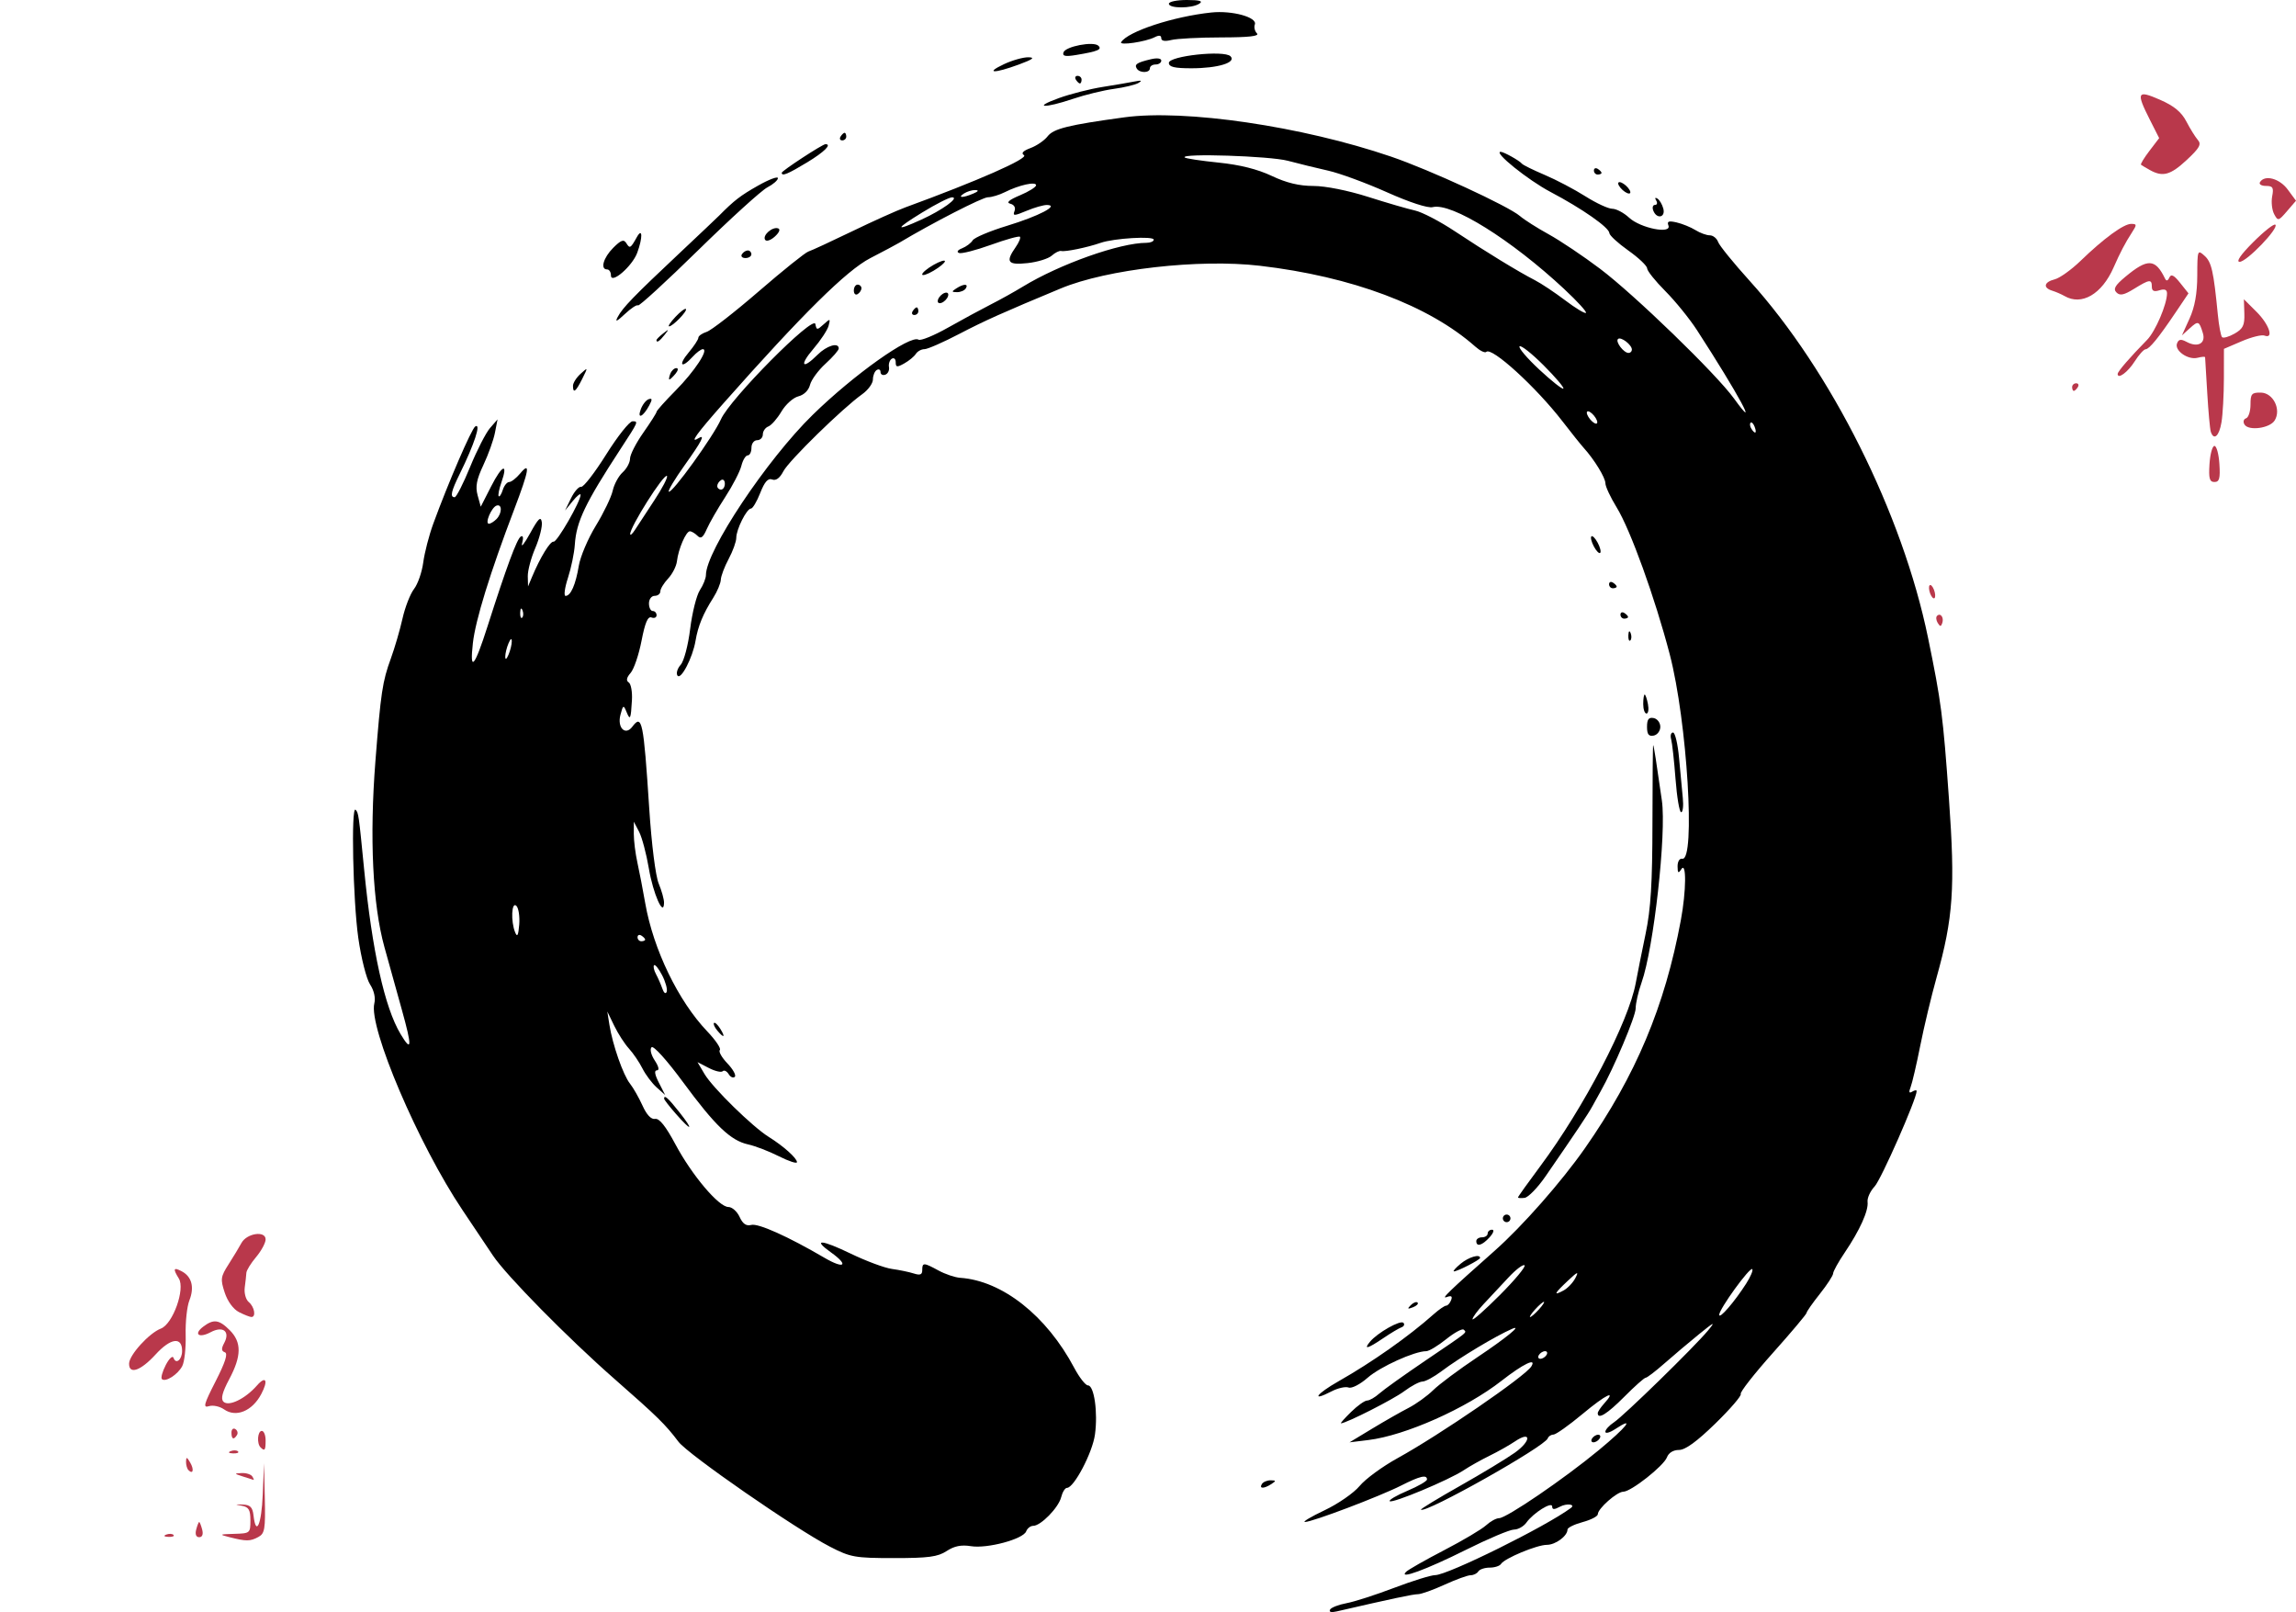 <?xml version="1.0" encoding="UTF-8" standalone="no"?>
<svg
   xmlns:dc="http://purl.org/dc/elements/1.1/"
   xmlns:cc="http://creativecommons.org/ns#"
   xmlns:rdf="http://www.w3.org/1999/02/22-rdf-syntax-ns#"
   xmlns:svg="http://www.w3.org/2000/svg"
   xmlns="http://www.w3.org/2000/svg"
   id="svg975"
   version="1.1"
   viewBox="0 0 160.066 112.365"
   height="112.365mm"
   width="160.066mm">
  <defs
     id="defs969" />
  <g
     transform="translate(-29.467,-92.317)"
     id="layer1">
    <path
       d="m 46.132,183.782 c -0.396,-0.2 -0.797,-0.747 -0.999,-1.361 -0.309,-0.939 -0.285,-1.108 0.271,-1.977 0.335,-0.523 0.737,-1.188 0.893,-1.479 0.368,-0.684 1.687,-0.883 1.687,-0.254 0,0.243 -0.298,0.796 -0.661,1.228 -0.364,0.432 -0.67,0.926 -0.68,1.097 -0.01,0.171 -0.061,0.631 -0.113,1.022 -0.053,0.398 0.072,0.85 0.283,1.025 0.396,0.328 0.519,1.045 0.179,1.038 -0.109,-0.002 -0.496,-0.154 -0.86,-0.338 z m -5.379,4.665 c -0.086,-0.086 0.036,-0.528 0.272,-0.983 0.239,-0.461 0.479,-0.679 0.541,-0.494 0.162,0.481 0.596,0.125 0.596,-0.489 0,-1.006 -0.798,-0.897 -1.847,0.25 -1.047,1.145 -1.863,1.424 -1.849,0.633 0.01,-0.598 1.402,-2.128 2.218,-2.438 0.833,-0.317 1.707,-2.757 1.25,-3.489 -0.428,-0.685 -0.374,-0.811 0.211,-0.498 0.695,0.372 0.885,1.11 0.524,2.025 -0.166,0.419 -0.282,1.503 -0.258,2.408 0.024,0.905 -0.085,1.885 -0.241,2.177 -0.318,0.594 -1.177,1.138 -1.418,0.897 z m 4.335,2.113 c -0.302,-0.212 -0.776,-0.312 -1.054,-0.224 -0.429,0.136 -0.358,-0.126 0.466,-1.739 0.677,-1.326 0.871,-1.935 0.642,-2.017 -0.246,-0.088 -0.257,-0.252 -0.042,-0.653 0.429,-0.801 -0.087,-1.207 -0.947,-0.747 -0.821,0.439 -1.216,0.142 -0.516,-0.388 0.722,-0.546 1.103,-0.495 1.845,0.247 0.837,0.837 0.828,1.798 -0.035,3.418 -0.484,0.909 -0.602,1.367 -0.402,1.567 0.361,0.361 1.522,-0.199 2.334,-1.128 0.629,-0.719 0.808,-0.355 0.297,0.604 -0.63,1.183 -1.755,1.644 -2.588,1.061 z m 0.515,1.618 c 0,-0.227 0.121,-0.338 0.269,-0.246 0.148,0.091 0.2,0.277 0.117,0.412 -0.227,0.367 -0.386,0.299 -0.386,-0.166 z m 2.028,1.03 c -0.274,-0.274 -0.207,-1.147 0.088,-1.147 0.146,0 0.265,0.298 0.265,0.661 0,0.693 -0.061,0.777 -0.353,0.485 z m -2.078,0.26 c 0.191,-0.076 0.419,-0.067 0.507,0.021 0.088,0.088 -0.068,0.15 -0.347,0.139 -0.308,-0.013 -0.371,-0.075 -0.16,-0.16 z m -2.949,1.327 c -0.097,-0.097 -0.173,-0.365 -0.168,-0.595 0.007,-0.344 0.058,-0.333 0.289,0.064 0.285,0.49 0.202,0.854 -0.12,0.531 z m 3.792,0.441 c -0.616,-0.197 -0.621,-0.214 -0.082,-0.238 0.319,-0.015 0.653,0.093 0.743,0.238 0.09,0.146 0.127,0.253 0.082,0.238 -0.045,-0.015 -0.379,-0.122 -0.743,-0.238 z m -3.252,3.704 c 0.076,-0.291 0.17,-0.529 0.209,-0.529 0.039,0 0.133,0.238 0.209,0.529 0.086,0.331 0.008,0.529 -0.209,0.529 -0.217,0 -0.295,-0.198 -0.209,-0.529 z m -2.09,0.348 c 0.191,-0.076 0.419,-0.067 0.507,0.021 0.088,0.088 -0.068,0.15 -0.347,0.139 -0.308,-0.013 -0.371,-0.075 -0.16,-0.16 z m 4.415,0.181 c -0.745,-0.19 -0.725,-0.204 0.331,-0.233 1.099,-0.031 1.124,-0.052 1.124,-0.94 0,-0.733 -0.115,-0.93 -0.595,-1.018 -0.518,-0.095 -0.509,-0.106 0.066,-0.084 0.517,0.02 0.68,0.184 0.745,0.753 0.174,1.512 0.56,0.642 0.645,-1.455 l 0.089,-2.183 0.054,2.438 c 0.048,2.171 -0.002,2.468 -0.458,2.712 -0.567,0.304 -0.84,0.305 -2.002,0.009 z m 12.999,-33.108 c -0.233,-0.534 -0.397,-0.704 -0.41,-0.424 -0.021,0.465 0.539,1.574 0.709,1.404 0.049,-0.049 -0.085,-0.49 -0.299,-0.98 z m 0.13,2.767 c -0.231,-0.397 -0.282,-0.408 -0.289,-0.064 -0.009,0.446 0.27,0.847 0.457,0.659 0.062,-0.062 -0.014,-0.33 -0.168,-0.595 z"
       style="fill:#a8071e;fill-opacity:0.8;stroke-width:0.265"
       id="path1643" />
    <path
       d="m 179.35,104.172 c -0.291,-0.163 -0.571,-0.33 -0.622,-0.371 -0.051,-0.042 0.213,-0.477 0.586,-0.966 l 0.679,-0.89 -0.652,-1.289 c -0.97,-1.916 -0.885,-2.084 0.709,-1.386 0.981,0.43 1.495,0.853 1.84,1.516 0.263,0.506 0.624,1.086 0.801,1.288 0.263,0.3 0.119,0.559 -0.771,1.389 -1.137,1.06 -1.674,1.209 -2.57,0.709 z m 8.66,3.071 c -0.152,-0.284 -0.214,-0.843 -0.138,-1.241 0.117,-0.61 0.048,-0.725 -0.437,-0.725 -0.317,0 -0.502,-0.119 -0.412,-0.265 0.33,-0.534 1.359,-0.26 1.933,0.516 l 0.577,0.781 -0.624,0.725 c -0.598,0.695 -0.635,0.704 -0.9,0.209 z m -1.456,1.949 c 0.757,-0.757 1.451,-1.302 1.542,-1.211 0.25,0.25 -2.002,2.587 -2.492,2.587 -0.27,0 0.078,-0.504 0.95,-1.376 z m -13.157,3.761 c -0.218,-0.126 -0.605,-0.294 -0.86,-0.373 -0.66,-0.204 -0.572,-0.604 0.173,-0.791 0.35,-0.088 1.159,-0.666 1.8,-1.285 1.623,-1.57 3.006,-2.581 3.531,-2.581 0.4,0 0.406,0.061 0.058,0.595 -0.467,0.718 -0.819,1.39 -1.284,2.447 -0.818,1.861 -2.224,2.679 -3.417,1.988 z m 3.704,5.426 c 0,-0.167 0.849,-1.148 2.049,-2.37 0.58,-0.59 1.39,-2.481 1.39,-3.243 0,-0.261 -0.167,-0.328 -0.529,-0.213 -0.376,0.119 -0.529,0.048 -0.529,-0.247 0,-0.543 -0.157,-0.524 -1.245,0.148 -0.702,0.434 -0.982,0.491 -1.222,0.248 -0.239,-0.242 -0.097,-0.493 0.615,-1.086 1.561,-1.301 2.094,-1.279 2.769,0.114 0.095,0.196 0.196,0.174 0.306,-0.068 0.121,-0.266 0.318,-0.168 0.748,0.371 l 0.584,0.732 -0.871,1.294 c -1.215,1.805 -1.855,2.592 -2.12,2.604 -0.125,0.006 -0.465,0.384 -0.756,0.841 -0.486,0.764 -1.191,1.28 -1.191,0.874 z m -3.175,0.921 c 0,-0.146 0.126,-0.265 0.28,-0.265 0.154,0 0.207,0.119 0.117,0.265 -0.09,0.146 -0.216,0.265 -0.28,0.265 -0.064,0 -0.117,-0.119 -0.117,-0.265 z m 12.017,2.61 c -0.115,-0.186 -0.068,-0.375 0.107,-0.434 0.171,-0.057 0.311,-0.486 0.311,-0.954 0,-0.752 0.083,-0.849 0.721,-0.838 0.863,0.015 1.439,1.181 0.962,1.944 -0.34,0.544 -1.818,0.741 -2.102,0.281 z m -2.351,0.499 c -0.059,-0.182 -0.17,-1.402 -0.247,-2.712 -0.076,-1.31 -0.143,-2.425 -0.149,-2.478 -0.005,-0.053 -0.24,-0.037 -0.522,0.037 -0.662,0.173 -1.627,-0.5 -1.435,-1.001 0.114,-0.296 0.268,-0.32 0.671,-0.105 0.779,0.417 1.351,0.103 1.129,-0.619 -0.261,-0.85 -0.317,-0.87 -0.919,-0.325 l -0.54,0.489 0.532,-1.174 c 0.366,-0.806 0.534,-1.745 0.538,-3.001 0.006,-1.778 0.019,-1.815 0.509,-1.372 0.487,0.44 0.629,1.071 0.924,4.092 0.076,0.782 0.21,1.493 0.297,1.58 0.087,0.087 0.479,-0.025 0.871,-0.248 0.587,-0.335 0.707,-0.581 0.681,-1.401 l -0.032,-0.994 0.883,0.879 c 0.882,0.877 1.226,1.913 0.55,1.653 -0.193,-0.074 -0.907,0.104 -1.587,0.396 l -1.237,0.53 -0.003,2.06 c -0.002,1.133 -0.077,2.506 -0.167,3.052 -0.161,0.977 -0.537,1.309 -0.748,0.661 z m -0.089,2.249 c 0.044,-0.691 0.2,-1.257 0.345,-1.257 0.146,0 0.301,0.566 0.345,1.257 0.065,1.012 -0.002,1.257 -0.345,1.257 -0.343,0 -0.41,-0.245 -0.345,-1.257 z m -19.472,9.036 c -0.094,-0.245 -0.112,-0.506 -0.039,-0.578 0.073,-0.073 0.209,0.069 0.303,0.314 0.094,0.245 0.112,0.506 0.039,0.578 -0.073,0.073 -0.209,-0.069 -0.304,-0.314 z m 0.525,2.046 c -0.114,-0.184 -0.136,-0.407 -0.048,-0.494 0.237,-0.237 0.495,0.111 0.367,0.495 -0.09,0.269 -0.152,0.269 -0.319,-0.001 z"
       style="fill:#a8071e;fill-opacity:0.8;stroke-width:0.265"
       id="path1557" />
    <path
       d="m 110.955,92.578 c 0,-0.146 0.566,-0.263 1.257,-0.261 0.909,0.003 1.147,0.075 0.86,0.261 -0.523,0.338 -2.117,0.338 -2.117,0 z m -3.328,2.679 c 0.461,-0.745 3.638,-1.79 6.292,-2.069 1.454,-0.153 3.221,0.337 3.028,0.839 -0.071,0.186 -0.005,0.463 0.148,0.616 0.194,0.194 -0.557,0.279 -2.497,0.282 -1.526,0.002 -3.089,0.083 -3.474,0.18 -0.45,0.113 -0.699,0.068 -0.699,-0.127 0,-0.202 -0.154,-0.224 -0.463,-0.066 -0.624,0.32 -2.491,0.595 -2.336,0.344 z m -4.02,0.712 c 0.139,-0.418 2.089,-0.791 2.432,-0.465 0.276,0.263 -0.033,0.393 -1.527,0.642 -0.778,0.13 -0.993,0.088 -0.904,-0.177 z m 7.348,0.732 c 0,-0.487 3.857,-0.902 4.296,-0.462 0.435,0.435 -0.874,0.837 -2.726,0.837 -1.177,0 -1.57,-0.094 -1.57,-0.374 z m -2.238,0.393 c -0.18,-0.292 0.006,-0.415 0.981,-0.648 0.432,-0.103 0.728,-0.064 0.728,0.096 0,0.148 -0.179,0.27 -0.397,0.27 -0.218,0 -0.397,0.119 -0.397,0.265 0,0.334 -0.711,0.348 -0.915,0.018 z m -9.272,-0.297 c 0.582,-0.275 1.356,-0.495 1.72,-0.487 0.484,0.01 0.306,0.145 -0.661,0.502 -1.725,0.637 -2.414,0.627 -1.058,-0.015 z m 5.027,1.073 c -0.09,-0.146 -0.037,-0.265 0.117,-0.265 0.154,0 0.28,0.119 0.28,0.265 0,0.146 -0.052,0.265 -0.117,0.265 -0.064,0 -0.19,-0.119 -0.28,-0.265 z m -1.191,1.287 c 0.8,-0.289 2.17,-0.639 3.043,-0.777 0.873,-0.138 1.885,-0.311 2.249,-0.384 0.466,-0.094 0.544,-0.064 0.265,0.102 -0.218,0.129 -0.992,0.316 -1.72,0.415 -0.728,0.099 -2.008,0.411 -2.845,0.694 -1.998,0.675 -2.875,0.631 -0.991,-0.05 z m -15.214,2.681 c 0.09,-0.146 0.216,-0.265 0.28,-0.265 0.064,0 0.117,0.119 0.117,0.265 0,0.146 -0.126,0.265 -0.28,0.265 -0.154,0 -0.207,-0.119 -0.117,-0.265 z m 52.52,2.366 c 0,-0.154 0.119,-0.207 0.265,-0.117 0.146,0.09 0.265,0.216 0.265,0.28 0,0.064 -0.119,0.117 -0.265,0.117 -0.146,0 -0.265,-0.126 -0.265,-0.28 z m -56.621,0.156 c 0,-0.135 2.841,-1.993 3.048,-1.993 0.467,0 -0.077,0.541 -1.275,1.267 -1.349,0.818 -1.773,0.991 -1.773,0.725 z m 58.473,1.05 c -0.184,-0.221 -0.212,-0.397 -0.065,-0.397 0.146,0 0.413,0.179 0.594,0.397 0.184,0.221 0.212,0.397 0.065,0.397 -0.146,0 -0.413,-0.179 -0.594,-0.397 z m 2.286,1.587 c -0.084,-0.218 -0.03,-0.397 0.12,-0.397 0.15,0 0.187,-0.137 0.083,-0.305 -0.109,-0.177 -0.073,-0.234 0.085,-0.136 0.15,0.093 0.336,0.409 0.413,0.702 0.164,0.626 -0.465,0.749 -0.7,0.136 z m -61.92,2.032 c -0.193,-0.313 0.509,-0.926 0.908,-0.793 0.174,0.058 0.08,0.291 -0.229,0.571 -0.293,0.265 -0.592,0.363 -0.679,0.222 z m -1.617,1.011 c 0.09,-0.146 0.276,-0.265 0.412,-0.265 0.137,0 0.249,0.119 0.249,0.265 0,0.146 -0.186,0.265 -0.412,0.265 -0.227,0 -0.339,-0.119 -0.249,-0.265 z m 12.569,1.404 c 8e-4,-0.117 0.358,-0.416 0.794,-0.664 0.436,-0.248 0.792,-0.363 0.792,-0.255 0,0.107 -0.357,0.406 -0.794,0.664 -0.437,0.258 -0.793,0.373 -0.792,0.255 z m -21.698,0.071 c 0,-0.229 -0.119,-0.417 -0.265,-0.417 -0.496,0 -0.266,-0.816 0.424,-1.506 0.544,-0.544 0.735,-0.613 0.912,-0.326 0.244,0.396 0.298,0.365 0.734,-0.417 0.399,-0.714 0.419,0.027 0.029,1.085 -0.348,0.944 -1.834,2.226 -1.834,1.581 z m 24.077,0.906 c 0.518,-0.335 0.868,-0.335 0.661,0 -0.09,0.146 -0.365,0.263 -0.611,0.261 -0.386,-0.003 -0.393,-0.04 -0.051,-0.261 z m -7.144,0.148 c 0,-0.227 0.119,-0.412 0.265,-0.412 0.146,0 0.265,0.112 0.265,0.249 0,0.137 -0.119,0.323 -0.265,0.412 -0.146,0.09 -0.265,-0.022 -0.265,-0.249 z m 5.87,0.629 c 0.064,-0.191 0.272,-0.399 0.463,-0.463 0.198,-0.066 0.298,0.033 0.232,0.232 -0.064,0.191 -0.272,0.399 -0.463,0.463 -0.198,0.066 -0.298,-0.033 -0.232,-0.232 z m -1.769,0.81 c 0.09,-0.146 0.216,-0.265 0.28,-0.265 0.064,0 0.117,0.119 0.117,0.265 0,0.146 -0.126,0.265 -0.28,0.265 -0.154,0 -0.207,-0.119 -0.117,-0.265 z m -20.558,0.397 c 0.343,-0.647 1.113,-1.441 4.315,-4.452 1.366,-1.285 2.603,-2.456 2.748,-2.603 1.056,-1.066 1.482,-1.395 2.712,-2.091 0.764,-0.433 1.389,-0.668 1.389,-0.524 0,0.145 -0.333,0.435 -0.74,0.646 -0.407,0.21 -2.571,2.177 -4.81,4.37 -2.238,2.193 -4.13,3.927 -4.203,3.854 -0.073,-0.073 -0.484,0.196 -0.913,0.598 -0.575,0.539 -0.706,0.592 -0.499,0.202 z m 4.02,0.001 c 0.341,-0.363 0.67,-0.611 0.73,-0.551 0.13,0.13 -0.915,1.212 -1.172,1.212 -0.098,0 0.101,-0.297 0.442,-0.66 z m -1.322,1.619 c 0,-0.055 0.208,-0.263 0.463,-0.463 0.42,-0.329 0.429,-0.32 0.1,0.1 -0.346,0.441 -0.563,0.581 -0.563,0.363 z m 0.963,2.349 c 0.084,-0.218 0.273,-0.397 0.421,-0.397 0.155,0 0.129,0.168 -0.061,0.397 -0.181,0.218 -0.371,0.397 -0.421,0.397 -0.05,0 -0.023,-0.179 0.061,-0.397 z m -6.783,0.835 c 0,-0.196 0.238,-0.572 0.529,-0.835 0.525,-0.476 0.526,-0.473 0.113,0.356 -0.449,0.899 -0.642,1.044 -0.642,0.479 z m 4.725,1.64 c 0.121,-0.327 0.369,-0.645 0.551,-0.705 0.255,-0.085 0.264,0.015 0.04,0.435 -0.426,0.796 -0.858,0.994 -0.591,0.271 z m 66.448,9.564 c -0.169,-0.316 -0.248,-0.634 -0.175,-0.707 0.073,-0.073 0.271,0.126 0.44,0.442 0.169,0.316 0.248,0.634 0.175,0.707 -0.073,0.073 -0.271,-0.126 -0.44,-0.442 z m 1.058,2.63 c 0,-0.154 0.119,-0.207 0.265,-0.117 0.146,0.09 0.265,0.216 0.265,0.28 0,0.064 -0.119,0.117 -0.265,0.117 -0.146,0 -0.265,-0.126 -0.265,-0.28 z m 0.794,2.117 c 0,-0.154 0.119,-0.207 0.265,-0.117 0.146,0.09 0.265,0.216 0.265,0.28 0,0.064 -0.119,0.117 -0.265,0.117 -0.146,0 -0.265,-0.126 -0.265,-0.28 z m 0.55,1.449 c 0.013,-0.308 0.075,-0.371 0.16,-0.16 0.076,0.191 0.067,0.419 -0.021,0.507 -0.088,0.088 -0.15,-0.068 -0.139,-0.347 z m 1.037,4.785 c 0,-0.364 0.046,-0.661 0.101,-0.661 0.056,0 0.158,0.298 0.228,0.661 0.07,0.364 0.024,0.661 -0.101,0.661 -0.125,0 -0.228,-0.298 -0.228,-0.661 z m 0.265,1.587 c 0,-0.524 0.116,-0.678 0.463,-0.611 0.255,0.049 0.463,0.324 0.463,0.611 0,0.287 -0.208,0.562 -0.463,0.611 -0.347,0.067 -0.463,-0.087 -0.463,-0.611 z m 1.987,3.638 c -0.097,-1.273 -0.235,-2.523 -0.306,-2.778 -0.071,-0.255 -0.012,-0.463 0.132,-0.463 0.144,0 0.333,0.804 0.421,1.786 0.088,0.982 0.205,2.232 0.26,2.778 0.056,0.546 0.004,0.992 -0.115,0.992 -0.119,0 -0.295,-1.042 -0.392,-2.315 z M 79.464,164.141 c -0.184,-0.222 -0.283,-0.455 -0.221,-0.517 0.063,-0.063 0.259,0.119 0.437,0.403 0.384,0.615 0.256,0.683 -0.216,0.114 z m -2.878,5.818 c -0.452,-0.514 -0.821,-0.991 -0.821,-1.058 0,-0.297 0.275,-0.054 1.058,0.935 1.037,1.309 0.877,1.392 -0.237,0.123 z m 58.71,5.823 c 0,-0.051 0.693,-1.023 1.54,-2.159 3.047,-4.09 6.169,-10.074 6.667,-12.782 0.121,-0.655 0.431,-2.203 0.689,-3.44 0.361,-1.729 0.471,-3.515 0.476,-7.724 0.003,-3.011 0.026,-5.452 0.05,-5.424 0.048,0.055 0.224,1.178 0.607,3.867 0.326,2.29 -0.568,10.306 -1.416,12.688 -0.227,0.637 -0.412,1.448 -0.412,1.802 0,0.555 -1.528,4.173 -2.438,5.772 -0.166,0.291 -0.429,0.767 -0.586,1.058 -0.273,0.508 -1.129,1.788 -3.261,4.876 -0.545,0.79 -1.2,1.464 -1.454,1.498 -0.255,0.034 -0.463,0.02 -0.463,-0.031 z m -1.058,1.462 c 0,-0.146 0.119,-0.265 0.265,-0.265 0.146,0 0.265,0.119 0.265,0.265 0,0.146 -0.119,0.265 -0.265,0.265 -0.146,0 -0.265,-0.119 -0.265,-0.265 z m -1.852,1.587 c 0,-0.146 0.179,-0.265 0.397,-0.265 0.218,0 0.397,-0.119 0.397,-0.265 0,-0.146 0.138,-0.265 0.306,-0.265 0.173,0 0.098,0.229 -0.173,0.529 -0.517,0.572 -0.926,0.688 -0.926,0.265 z m -1.095,1.579 c 0.558,-0.465 1.36,-0.705 1.36,-0.407 0,0.132 -1.594,0.95 -1.827,0.937 -0.087,-0.005 0.123,-0.243 0.467,-0.529 z m -3.473,2.886 c 0.179,-0.181 0.393,-0.262 0.474,-0.181 0.082,0.082 -0.065,0.229 -0.326,0.329 -0.377,0.144 -0.407,0.113 -0.148,-0.148 z m -2.843,2.55 c 0.52,-0.627 2.129,-1.538 2.332,-1.32 0.101,0.109 0.04,0.251 -0.138,0.314 -0.177,0.063 -0.748,0.404 -1.269,0.758 -1.081,0.733 -1.399,0.819 -0.926,0.249 z m 15.481,6.744 c 0.09,-0.146 0.283,-0.265 0.428,-0.265 0.146,0 0.191,0.119 0.101,0.265 -0.09,0.146 -0.283,0.265 -0.428,0.265 -0.146,0 -0.191,-0.119 -0.101,-0.265 z m -23.019,3.175 c 0.09,-0.146 0.365,-0.263 0.611,-0.261 0.386,0.003 0.393,0.04 0.051,0.261 -0.518,0.335 -0.868,0.335 -0.661,0 z M 97.329,105.807 c 0.349,-0.15 0.394,-0.232 0.132,-0.242 -0.218,-0.008 -0.575,0.101 -0.794,0.242 -0.484,0.313 -0.066,0.313 0.661,0 z m -3.624,1.817 c 1.446,-0.657 2.68,-1.552 2.138,-1.552 -0.202,8e-5 -1.14,0.476 -2.086,1.058 -1.911,1.175 -1.929,1.347 -0.052,0.494 z m 44.829,4.857 c -3.718,-3.466 -7.873,-6.056 -9.187,-5.726 -0.335,0.084 -1.6,-0.327 -3.19,-1.037 -1.449,-0.647 -3.289,-1.324 -4.09,-1.504 -0.8,-0.18 -2.069,-0.49 -2.819,-0.69 -1.259,-0.335 -7.496,-0.536 -7.192,-0.231 0.072,0.072 1.134,0.233 2.359,0.358 1.485,0.151 2.721,0.46 3.708,0.927 1.03,0.488 1.916,0.701 2.91,0.702 0.84,8e-4 2.412,0.315 3.811,0.76 1.31,0.417 2.782,0.846 3.271,0.952 0.489,0.106 1.739,0.757 2.778,1.447 2.152,1.428 4.433,2.822 5.586,3.413 0.433,0.222 1.38,0.853 2.106,1.402 0.725,0.549 1.376,0.941 1.446,0.871 0.07,-0.07 -0.604,-0.809 -1.498,-1.642 z m 4.7,4.206 c 0,-0.338 -0.778,-0.93 -0.97,-0.738 -0.192,0.192 0.4,0.97 0.738,0.97 0.128,0 0.232,-0.104 0.232,-0.232 z m -6.154,1.095 c -0.825,-0.825 -1.579,-1.42 -1.676,-1.323 -0.097,0.097 0.522,0.827 1.377,1.622 0.854,0.795 1.608,1.39 1.676,1.323 0.068,-0.067 -0.552,-0.797 -1.377,-1.622 z m 3.509,3.503 c -0.187,-0.225 -0.4,-0.35 -0.472,-0.277 -0.073,0.073 0.021,0.317 0.208,0.542 0.187,0.225 0.4,0.35 0.472,0.277 0.073,-0.073 -0.021,-0.317 -0.208,-0.542 z m 11.204,0.782 c -0.086,-0.225 -0.213,-0.352 -0.283,-0.282 -0.069,0.069 -0.048,0.253 0.048,0.408 0.261,0.422 0.413,0.34 0.234,-0.126 z m -71.793,3.965 c 0,-0.227 -0.119,-0.339 -0.265,-0.249 -0.146,0.09 -0.265,0.276 -0.265,0.412 0,0.137 0.119,0.249 0.265,0.249 0.146,0 0.265,-0.186 0.265,-0.412 z m -15.928,2.476 c 0.405,-0.405 0.414,-1.082 0.012,-0.948 -0.353,0.118 -0.837,1.265 -0.533,1.265 0.112,0 0.346,-0.143 0.521,-0.318 z m 11.006,-1.306 c 0.567,-0.859 0.966,-1.627 0.886,-1.707 -0.202,-0.202 -2.599,3.59 -2.563,4.054 0.009,0.111 0.157,-0.02 0.331,-0.292 0.173,-0.272 0.779,-1.197 1.346,-2.056 z m -9.185,7.659 c -0.085,-0.211 -0.147,-0.148 -0.16,0.16 -0.011,0.279 0.051,0.435 0.139,0.347 0.088,-0.088 0.097,-0.316 0.021,-0.507 z m -0.747,2.166 c 0,-0.25 -0.084,-0.201 -0.227,0.132 -0.125,0.291 -0.227,0.708 -0.227,0.926 0,0.25 0.084,0.201 0.227,-0.132 0.125,-0.291 0.227,-0.708 0.227,-0.926 z m 0.32,18.433 c -0.336,-0.336 -0.4,1.08 -0.084,1.852 0.147,0.358 0.22,0.216 0.283,-0.542 0.046,-0.565 -0.043,-1.154 -0.198,-1.31 z m 8.978,2.352 c 0,-0.064 -0.119,-0.19 -0.265,-0.28 -0.146,-0.09 -0.265,-0.037 -0.265,0.117 0,0.154 0.119,0.28 0.265,0.28 0.146,0 0.265,-0.052 0.265,-0.117 z m 1.187,2.491 c -0.238,-0.46 -0.491,-0.777 -0.564,-0.705 -0.072,0.072 -0.013,0.351 0.132,0.62 0.145,0.269 0.346,0.727 0.446,1.018 0.104,0.301 0.233,0.395 0.3,0.216 0.065,-0.172 -0.077,-0.689 -0.315,-1.149 z m 63.664,21.101 c 0.254,-0.491 0.167,-0.46 -0.523,0.188 -0.959,0.9 -1.036,1.073 -0.305,0.681 0.288,-0.154 0.66,-0.545 0.828,-0.869 z m 11.907,0.389 c 0.308,-0.481 0.499,-0.935 0.425,-1.009 -0.168,-0.168 -2.307,2.786 -2.305,3.183 0.002,0.331 1.056,-0.888 1.88,-2.174 z m -14.449,1.8 c 0.263,-0.291 0.419,-0.529 0.347,-0.529 -0.073,0 -0.348,0.238 -0.611,0.529 -0.263,0.291 -0.419,0.529 -0.347,0.529 0.073,0 0.348,-0.238 0.611,-0.529 z m -1.001,-3.074 c -0.095,-0.095 -0.603,0.29 -1.13,0.856 -0.527,0.565 -1.305,1.397 -1.729,1.85 -0.424,0.452 -0.77,0.924 -0.77,1.049 0,0.125 0.855,-0.63 1.901,-1.678 1.045,-1.047 1.823,-1.982 1.729,-2.076 z m 1.53,6.249 c 0.09,-0.146 0.044,-0.265 -0.101,-0.265 -0.146,0 -0.338,0.119 -0.428,0.265 -0.09,0.146 -0.044,0.265 0.101,0.265 0.146,0 0.338,-0.119 0.428,-0.265 z m -15.094,17.748 c 0.09,-0.146 0.606,-0.346 1.147,-0.446 0.541,-0.099 2.035,-0.58 3.321,-1.069 1.286,-0.488 2.575,-0.888 2.864,-0.888 0.872,0 7.735,-3.396 9.46,-4.68 0.35,-0.26 -0.288,-0.341 -0.749,-0.094 -0.411,0.22 -0.552,0.217 -0.552,-0.009 0,-0.378 -1.313,0.442 -1.801,1.124 -0.19,0.266 -0.579,0.484 -0.864,0.484 -0.285,0 -1.797,0.637 -3.358,1.417 -2.761,1.377 -4.726,2.098 -4.163,1.528 0.146,-0.147 1.336,-0.824 2.646,-1.504 1.31,-0.679 2.627,-1.46 2.927,-1.735 0.3,-0.275 0.709,-0.5 0.908,-0.5 0.514,0 4.527,-2.738 6.948,-4.739 1.971,-1.63 2.576,-2.406 1.146,-1.469 -0.376,0.247 -0.684,0.329 -0.684,0.184 0,-0.146 0.269,-0.441 0.598,-0.657 0.687,-0.45 5.592,-5.236 6.56,-6.401 0.546,-0.657 0.446,-0.615 -0.636,0.265 -0.706,0.574 -1.79,1.49 -2.411,2.036 -0.62,0.546 -1.205,0.992 -1.3,0.992 -0.095,0 -0.765,0.595 -1.488,1.323 -1.2,1.207 -1.852,1.61 -1.852,1.145 0,-0.098 0.198,-0.396 0.439,-0.663 0.928,-1.025 0.142,-0.648 -1.501,0.721 -0.944,0.787 -1.856,1.433 -2.025,1.436 -0.17,0.003 -0.348,0.12 -0.397,0.26 -0.199,0.572 -8.547,5.267 -8.841,4.972 -0.042,-0.042 1.184,-0.789 2.725,-1.659 1.541,-0.87 3.264,-1.914 3.83,-2.319 1.146,-0.822 1.143,-1.553 -0.003,-0.778 -0.39,0.263 -1.185,0.712 -1.767,0.996 -0.582,0.284 -1.396,0.741 -1.808,1.015 -1.018,0.676 -4.978,2.331 -5.155,2.154 -0.078,-0.078 0.474,-0.403 1.228,-0.721 0.753,-0.318 1.37,-0.674 1.37,-0.791 0,-0.356 -0.489,-0.241 -1.795,0.42 -1.502,0.761 -6.203,2.543 -6.709,2.542 -0.198,-1e-4 0.414,-0.366 1.36,-0.814 0.946,-0.447 2.047,-1.21 2.447,-1.695 0.4,-0.485 1.59,-1.357 2.646,-1.939 2.945,-1.623 8.898,-5.705 9.324,-6.394 0.397,-0.643 -0.572,-0.175 -2.076,1.001 -2.461,1.926 -6.712,3.816 -9.286,4.13 l -1.311,0.16 1.576,-0.953 c 0.867,-0.524 2.009,-1.176 2.538,-1.447 0.529,-0.272 1.303,-0.829 1.72,-1.239 0.417,-0.41 1.803,-1.443 3.081,-2.296 1.996,-1.334 3.191,-2.311 2.411,-1.973 -1.134,0.492 -3.67,2.014 -4.902,2.943 -0.531,0.4 -1.133,0.728 -1.339,0.728 -0.205,0 -0.784,0.307 -1.285,0.682 -0.756,0.565 -4.037,2.229 -4.397,2.229 -0.058,0 0.261,-0.357 0.707,-0.794 0.447,-0.437 0.949,-0.794 1.117,-0.794 0.168,0 0.55,-0.22 0.851,-0.489 0.3,-0.269 1.737,-1.295 3.192,-2.281 3.11,-2.107 2.912,-1.947 2.69,-2.169 -0.097,-0.097 -0.646,0.201 -1.219,0.661 -0.574,0.461 -1.2,0.838 -1.393,0.838 -0.82,0 -3.211,1.083 -4.084,1.85 -0.53,0.465 -1.115,0.766 -1.331,0.683 -0.212,-0.081 -0.746,0.039 -1.186,0.267 -1.474,0.762 -1.069,0.18 0.489,-0.704 2.346,-1.331 4.894,-3.126 6.634,-4.675 0.368,-0.327 0.758,-0.595 0.866,-0.595 0.109,0 0.264,-0.173 0.345,-0.383 0.105,-0.274 0.019,-0.336 -0.302,-0.216 -0.433,0.162 0.139,-0.392 3.35,-3.237 1.928,-1.709 4.648,-4.8 6.285,-7.141 3.543,-5.069 5.566,-9.879 6.684,-15.893 0.378,-2.032 0.397,-4.119 0.033,-3.556 -0.207,0.321 -0.257,0.283 -0.261,-0.198 -0.002,-0.337 0.14,-0.567 0.327,-0.529 0.939,0.188 0.341,-9.597 -0.871,-14.24 -1.031,-3.95 -2.745,-8.696 -3.703,-10.251 -0.431,-0.701 -0.784,-1.456 -0.784,-1.679 0,-0.391 -0.774,-1.655 -1.513,-2.471 -0.198,-0.218 -0.865,-1.052 -1.482,-1.852 -1.838,-2.383 -4.937,-5.208 -5.307,-4.838 -0.091,0.091 -0.433,-0.071 -0.76,-0.361 -3.24,-2.874 -8.621,-4.893 -15.033,-5.642 -4.224,-0.493 -10.647,0.238 -13.872,1.58 -4.027,1.675 -5.336,2.261 -7.07,3.167 -1.123,0.587 -2.219,1.067 -2.434,1.067 -0.215,0 -0.487,0.149 -0.603,0.331 -0.116,0.182 -0.479,0.481 -0.807,0.664 -0.506,0.283 -0.595,0.271 -0.595,-0.082 0,-0.228 -0.122,-0.339 -0.272,-0.247 -0.149,0.092 -0.239,0.355 -0.198,0.583 0.04,0.229 -0.076,0.468 -0.258,0.531 -0.182,0.064 -0.331,-0.02 -0.331,-0.187 0,-0.166 -0.119,-0.229 -0.265,-0.139 -0.146,0.09 -0.265,0.387 -0.265,0.659 0,0.273 -0.335,0.734 -0.744,1.025 -1.374,0.978 -5.117,4.637 -5.498,5.373 -0.247,0.478 -0.516,0.676 -0.781,0.575 -0.29,-0.111 -0.524,0.153 -0.832,0.935 -0.235,0.6 -0.526,1.09 -0.646,1.09 -0.297,0 -1.025,1.449 -1.025,2.041 0,0.264 -0.238,0.924 -0.529,1.467 -0.291,0.543 -0.538,1.196 -0.549,1.451 -0.011,0.255 -0.247,0.821 -0.525,1.258 -0.71,1.114 -1.066,1.976 -1.236,2.994 -0.198,1.188 -1.037,2.794 -1.265,2.425 -0.1,-0.161 0.003,-0.495 0.227,-0.743 0.228,-0.252 0.52,-1.354 0.663,-2.506 0.14,-1.13 0.445,-2.345 0.677,-2.699 0.232,-0.354 0.421,-0.826 0.421,-1.049 0,-1.678 4.24,-8.04 7.446,-11.173 2.865,-2.8 6.8,-5.594 7.376,-5.238 0.149,0.092 1.072,-0.284 2.051,-0.837 0.979,-0.552 2.316,-1.276 2.97,-1.609 0.655,-0.332 1.667,-0.895 2.249,-1.25 2.577,-1.571 6.761,-3.055 8.616,-3.055 0.282,0 0.512,-0.099 0.512,-0.22 0,-0.266 -2.777,-0.1 -3.704,0.222 -0.926,0.322 -2.469,0.64 -2.745,0.567 -0.127,-0.034 -0.425,0.112 -0.661,0.324 -0.236,0.212 -0.995,0.447 -1.687,0.521 -1.385,0.15 -1.555,-0.076 -0.833,-1.108 0.233,-0.333 0.369,-0.66 0.301,-0.728 -0.068,-0.068 -0.979,0.186 -2.025,0.564 -1.046,0.377 -2.045,0.633 -2.219,0.567 -0.188,-0.071 -0.102,-0.204 0.212,-0.328 0.291,-0.115 0.623,-0.365 0.738,-0.555 0.115,-0.19 1.194,-0.646 2.398,-1.013 2.213,-0.675 3.668,-1.434 2.783,-1.451 -0.237,-0.005 -0.878,0.178 -1.424,0.407 -0.873,0.365 -0.975,0.367 -0.841,0.017 0.093,-0.242 -0.023,-0.443 -0.295,-0.512 -0.304,-0.077 -0.086,-0.266 0.676,-0.586 0.618,-0.26 1.124,-0.575 1.124,-0.702 0,-0.278 -1.187,-0.015 -2.17,0.479 -0.393,0.198 -0.93,0.36 -1.192,0.36 -0.38,0 -3.871,1.791 -6.163,3.161 -0.218,0.13 -1.134,0.618 -2.035,1.083 -1.649,0.852 -4.726,3.893 -10.216,10.096 -1.9,2.147 -2.41,2.855 -1.772,2.461 0.508,-0.314 0.256,0.182 -0.958,1.883 -0.672,0.942 -1.168,1.768 -1.102,1.834 0.192,0.192 3.126,-3.873 3.638,-5.042 0.619,-1.412 6.454,-7.299 6.581,-6.64 0.084,0.433 0.121,0.435 0.577,0.022 0.459,-0.416 0.479,-0.41 0.347,0.096 -0.077,0.295 -0.554,1.021 -1.061,1.612 -1.002,1.17 -0.783,1.484 0.288,0.414 0.642,-0.642 1.479,-0.89 1.479,-0.439 0,0.122 -0.415,0.599 -0.922,1.061 -0.507,0.461 -0.993,1.125 -1.081,1.475 -0.096,0.383 -0.419,0.701 -0.812,0.8 -0.359,0.09 -0.89,0.566 -1.18,1.058 -0.29,0.492 -0.701,0.96 -0.912,1.041 -0.212,0.081 -0.385,0.33 -0.385,0.553 0,0.223 -0.179,0.405 -0.397,0.405 -0.22,0 -0.397,0.235 -0.397,0.529 0,0.291 -0.117,0.529 -0.26,0.529 -0.143,0 -0.342,0.327 -0.442,0.727 -0.1,0.4 -0.608,1.382 -1.129,2.183 -0.521,0.801 -1.099,1.804 -1.285,2.23 -0.259,0.593 -0.411,0.701 -0.649,0.463 -0.171,-0.171 -0.409,-0.311 -0.529,-0.311 -0.269,0 -0.801,1.234 -0.9,2.086 -0.04,0.347 -0.317,0.89 -0.615,1.208 -0.298,0.318 -0.542,0.718 -0.542,0.891 0,0.173 -0.179,0.314 -0.397,0.314 -0.22,0 -0.397,0.235 -0.397,0.529 0,0.291 0.119,0.529 0.265,0.529 0.146,0 0.265,0.132 0.265,0.293 0,0.161 -0.159,0.232 -0.353,0.157 -0.255,-0.098 -0.449,0.356 -0.695,1.625 -0.188,0.969 -0.53,1.977 -0.761,2.24 -0.284,0.324 -0.327,0.538 -0.133,0.661 0.157,0.1 0.259,0.659 0.225,1.241 -0.078,1.347 -0.124,1.441 -0.388,0.794 -0.197,-0.482 -0.233,-0.462 -0.414,0.227 -0.236,0.898 0.343,1.475 0.828,0.827 0.677,-0.903 0.782,-0.397 1.178,5.679 0.165,2.535 0.442,4.729 0.663,5.258 0.208,0.499 0.375,1.101 0.37,1.338 -0.02,1.042 -0.761,-0.634 -1.058,-2.394 -0.172,-1.019 -0.478,-2.169 -0.68,-2.556 l -0.367,-0.704 -0.002,0.856 c -7.9e-4,0.471 0.111,1.364 0.248,1.984 0.137,0.621 0.385,1.902 0.55,2.848 0.563,3.215 2.302,6.809 4.318,8.924 0.587,0.615 0.983,1.202 0.881,1.305 -0.102,0.102 0.135,0.52 0.526,0.929 0.392,0.409 0.625,0.83 0.518,0.937 -0.106,0.106 -0.3,0.022 -0.429,-0.188 -0.13,-0.21 -0.317,-0.3 -0.416,-0.201 -0.099,0.099 -0.535,-0.003 -0.968,-0.227 l -0.788,-0.407 0.49,0.829 c 0.567,0.959 3.34,3.675 4.477,4.383 1.024,0.638 1.967,1.482 1.967,1.76 0,0.123 -0.566,-0.062 -1.257,-0.41 -0.691,-0.348 -1.653,-0.719 -2.136,-0.824 -1.228,-0.266 -2.301,-1.291 -4.56,-4.358 -1.115,-1.514 -2.051,-2.551 -2.184,-2.419 -0.132,0.132 -0.038,0.527 0.221,0.921 0.281,0.429 0.338,0.69 0.15,0.69 -0.198,0 -0.15,0.297 0.138,0.86 l 0.44,0.86 -0.592,-0.529 c -0.326,-0.291 -0.773,-0.886 -0.993,-1.323 -0.22,-0.437 -0.644,-1.061 -0.942,-1.386 -0.298,-0.326 -0.759,-1.04 -1.024,-1.587 l -0.483,-0.996 0.146,0.926 c 0.22,1.39 0.958,3.503 1.434,4.101 0.231,0.291 0.624,0.981 0.874,1.533 0.292,0.647 0.604,0.976 0.879,0.926 0.291,-0.053 0.74,0.509 1.416,1.775 1.151,2.153 3.022,4.366 3.692,4.366 0.256,0 0.607,0.311 0.78,0.69 0.222,0.487 0.462,0.652 0.815,0.56 0.487,-0.127 2.563,0.805 5.107,2.293 1.39,0.813 1.725,0.53 0.448,-0.379 -1.332,-0.948 -0.669,-0.904 1.39,0.092 1.063,0.514 2.349,0.992 2.858,1.061 0.509,0.069 1.194,0.211 1.521,0.316 0.451,0.144 0.595,0.087 0.595,-0.237 0,-0.537 0.096,-0.534 1.138,0.033 0.466,0.254 1.144,0.482 1.508,0.507 2.934,0.201 6.018,2.636 7.948,6.274 0.358,0.674 0.789,1.225 0.958,1.225 0.433,0 0.701,1.882 0.488,3.429 -0.174,1.264 -1.461,3.715 -1.951,3.715 -0.133,0 -0.316,0.294 -0.406,0.654 -0.183,0.728 -1.42,1.992 -1.949,1.992 -0.188,0 -0.408,0.173 -0.489,0.385 -0.209,0.544 -2.715,1.217 -3.849,1.033 -0.675,-0.109 -1.159,-0.013 -1.695,0.339 -0.618,0.405 -1.269,0.492 -3.673,0.491 -2.727,-8e-4 -3.025,-0.054 -4.46,-0.794 -2.39,-1.232 -9.895,-6.43 -10.563,-7.316 -0.909,-1.206 -1.451,-1.737 -4.473,-4.388 -3.228,-2.831 -7.543,-7.212 -8.458,-8.587 -0.348,-0.523 -1.301,-1.945 -2.118,-3.161 -3.074,-4.575 -6.569,-12.765 -6.154,-14.419 0.096,-0.384 -0.02,-0.899 -0.3,-1.327 -0.252,-0.384 -0.62,-1.842 -0.818,-3.239 -0.371,-2.62 -0.511,-9.252 -0.189,-8.929 0.205,0.205 0.219,0.303 0.595,4.14 0.559,5.701 1.43,9.638 2.542,11.493 0.788,1.315 0.81,0.888 0.086,-1.704 -0.305,-1.091 -0.851,-3.056 -1.214,-4.366 -0.818,-2.952 -1.044,-7.623 -0.625,-12.965 0.374,-4.771 0.491,-5.546 1.075,-7.144 0.266,-0.728 0.631,-1.978 0.811,-2.778 0.18,-0.8 0.543,-1.731 0.805,-2.069 0.263,-0.338 0.552,-1.171 0.643,-1.852 0.091,-0.681 0.404,-1.893 0.697,-2.693 1.044,-2.857 2.67,-6.624 2.928,-6.783 0.43,-0.266 -0.062,1.239 -1.08,3.303 -0.606,1.23 -0.693,1.629 -0.354,1.629 0.117,0 0.6,-0.948 1.074,-2.106 0.474,-1.159 1.098,-2.379 1.388,-2.712 l 0.526,-0.606 -0.18,0.926 c -0.099,0.509 -0.461,1.521 -0.804,2.249 -0.478,1.014 -0.572,1.508 -0.405,2.117 l 0.219,0.794 0.722,-1.415 c 0.772,-1.513 1.206,-1.68 0.716,-0.275 -0.163,0.468 -0.247,0.899 -0.187,0.959 0.06,0.06 0.188,-0.138 0.284,-0.44 0.096,-0.302 0.296,-0.549 0.445,-0.549 0.149,0 0.494,-0.268 0.767,-0.595 0.733,-0.879 0.625,-0.229 -0.419,2.511 -1.681,4.415 -2.7,7.714 -2.879,9.325 -0.23,2.064 0.114,1.666 1.025,-1.187 1.311,-4.103 2.044,-6.086 2.313,-6.252 0.165,-0.102 0.202,0.073 0.097,0.464 -0.093,0.346 0.159,0.033 0.558,-0.694 0.57,-1.038 0.745,-1.205 0.813,-0.777 0.048,0.3 -0.157,1.114 -0.454,1.808 -0.298,0.694 -0.533,1.58 -0.523,1.968 l 0.018,0.706 0.277,-0.661 c 0.569,-1.36 1.273,-2.512 1.504,-2.458 0.235,0.055 1.894,-2.825 1.882,-3.268 -0.003,-0.125 -0.249,0.07 -0.545,0.434 l -0.539,0.661 0.419,-0.858 c 0.23,-0.472 0.549,-0.829 0.707,-0.794 0.159,0.035 0.942,-0.978 1.741,-2.251 0.798,-1.273 1.625,-2.315 1.838,-2.315 0.422,0 0.418,0.009 -0.819,1.904 -2.492,3.818 -3.098,5.086 -3.204,6.695 -0.038,0.582 -0.254,1.624 -0.479,2.315 -0.225,0.691 -0.3,1.257 -0.167,1.257 0.361,0 0.705,-0.781 0.923,-2.097 0.107,-0.644 0.642,-1.903 1.19,-2.798 0.548,-0.895 1.076,-1.993 1.175,-2.44 0.098,-0.447 0.41,-1.022 0.693,-1.278 0.283,-0.256 0.514,-0.686 0.514,-0.956 0,-0.27 0.417,-1.084 0.926,-1.808 0.509,-0.725 0.926,-1.381 0.926,-1.458 0,-0.077 0.598,-0.745 1.33,-1.485 1.319,-1.333 2.335,-2.878 1.893,-2.878 -0.127,0 -0.446,0.238 -0.709,0.529 -0.777,0.859 -1.036,0.604 -0.288,-0.285 0.377,-0.448 0.685,-0.916 0.685,-1.04 0,-0.125 0.26,-0.309 0.577,-0.41 0.318,-0.101 1.955,-1.374 3.638,-2.829 1.683,-1.455 3.239,-2.703 3.457,-2.772 0.218,-0.069 1.587,-0.702 3.043,-1.406 1.455,-0.704 3.122,-1.454 3.704,-1.667 5.062,-1.851 8.639,-3.426 8.281,-3.647 -0.217,-0.134 -0.065,-0.298 0.46,-0.494 0.432,-0.161 0.966,-0.528 1.188,-0.815 0.413,-0.536 1.448,-0.792 5.342,-1.324 4.237,-0.579 12.397,0.621 18.597,2.735 2.701,0.921 8.199,3.457 8.996,4.148 0.291,0.253 1.19,0.824 1.998,1.269 0.808,0.445 2.42,1.526 3.582,2.403 2.394,1.804 8.086,7.316 9.335,9.04 1.868,2.579 0.296,-0.325 -2.575,-4.757 -0.518,-0.8 -1.513,-2.026 -2.209,-2.725 -0.697,-0.698 -1.268,-1.413 -1.27,-1.587 -0.002,-0.175 -0.591,-0.735 -1.311,-1.244 -0.719,-0.509 -1.313,-1.055 -1.32,-1.212 -0.017,-0.393 -1.893,-1.704 -4.113,-2.875 -1.56,-0.823 -4.005,-2.792 -3.466,-2.792 0.214,0 1.309,0.611 1.482,0.827 0.073,0.091 0.787,0.443 1.587,0.782 0.8,0.339 2.075,1.009 2.832,1.488 0.757,0.48 1.603,0.872 1.88,0.872 0.277,0 0.806,0.28 1.175,0.623 0.791,0.733 2.979,1.166 2.739,0.542 -0.112,-0.292 0.018,-0.34 0.576,-0.211 0.396,0.092 0.984,0.331 1.307,0.532 0.322,0.201 0.773,0.365 1,0.365 0.228,0 0.489,0.208 0.581,0.463 0.091,0.255 1.082,1.475 2.201,2.712 5.68,6.279 10.655,16.23 12.433,24.871 0.924,4.493 1.044,5.411 1.459,11.226 0.444,6.218 0.299,8.311 -0.86,12.454 -0.367,1.31 -0.879,3.453 -1.14,4.763 -0.26,1.31 -0.563,2.609 -0.672,2.888 -0.139,0.355 -0.106,0.449 0.111,0.315 0.17,-0.105 0.31,-0.123 0.31,-0.04 0,0.543 -2.477,6.166 -2.928,6.646 -0.305,0.324 -0.527,0.81 -0.494,1.08 0.075,0.609 -0.54,1.975 -1.593,3.532 -0.443,0.655 -0.806,1.31 -0.808,1.455 -0.002,0.146 -0.419,0.787 -0.927,1.426 -0.508,0.639 -0.924,1.234 -0.925,1.323 -7.9e-4,0.089 -1.062,1.349 -2.359,2.802 -1.297,1.452 -2.3,2.735 -2.229,2.849 0.071,0.115 -0.724,1.04 -1.766,2.056 -1.297,1.264 -2.099,1.847 -2.541,1.847 -0.395,0 -0.72,0.198 -0.836,0.509 -0.225,0.602 -2.508,2.402 -3.046,2.402 -0.44,0 -1.774,1.177 -1.774,1.565 0,0.147 -0.476,0.395 -1.058,0.552 -0.582,0.157 -1.058,0.391 -1.058,0.52 0,0.449 -0.834,1.067 -1.44,1.067 -0.693,0 -2.954,0.942 -3.194,1.33 -0.087,0.141 -0.442,0.257 -0.789,0.257 -0.347,0 -0.704,0.119 -0.794,0.265 -0.09,0.146 -0.332,0.265 -0.537,0.265 -0.205,0 -1.024,0.298 -1.819,0.661 -0.795,0.364 -1.628,0.661 -1.85,0.661 -0.34,0 -1.821,0.314 -5.672,1.202 -0.376,0.087 -0.553,0.039 -0.454,-0.123 z"
       style="fill:#000000;stroke-width:0.265"
       id="path958" />
  </g>
</svg>
